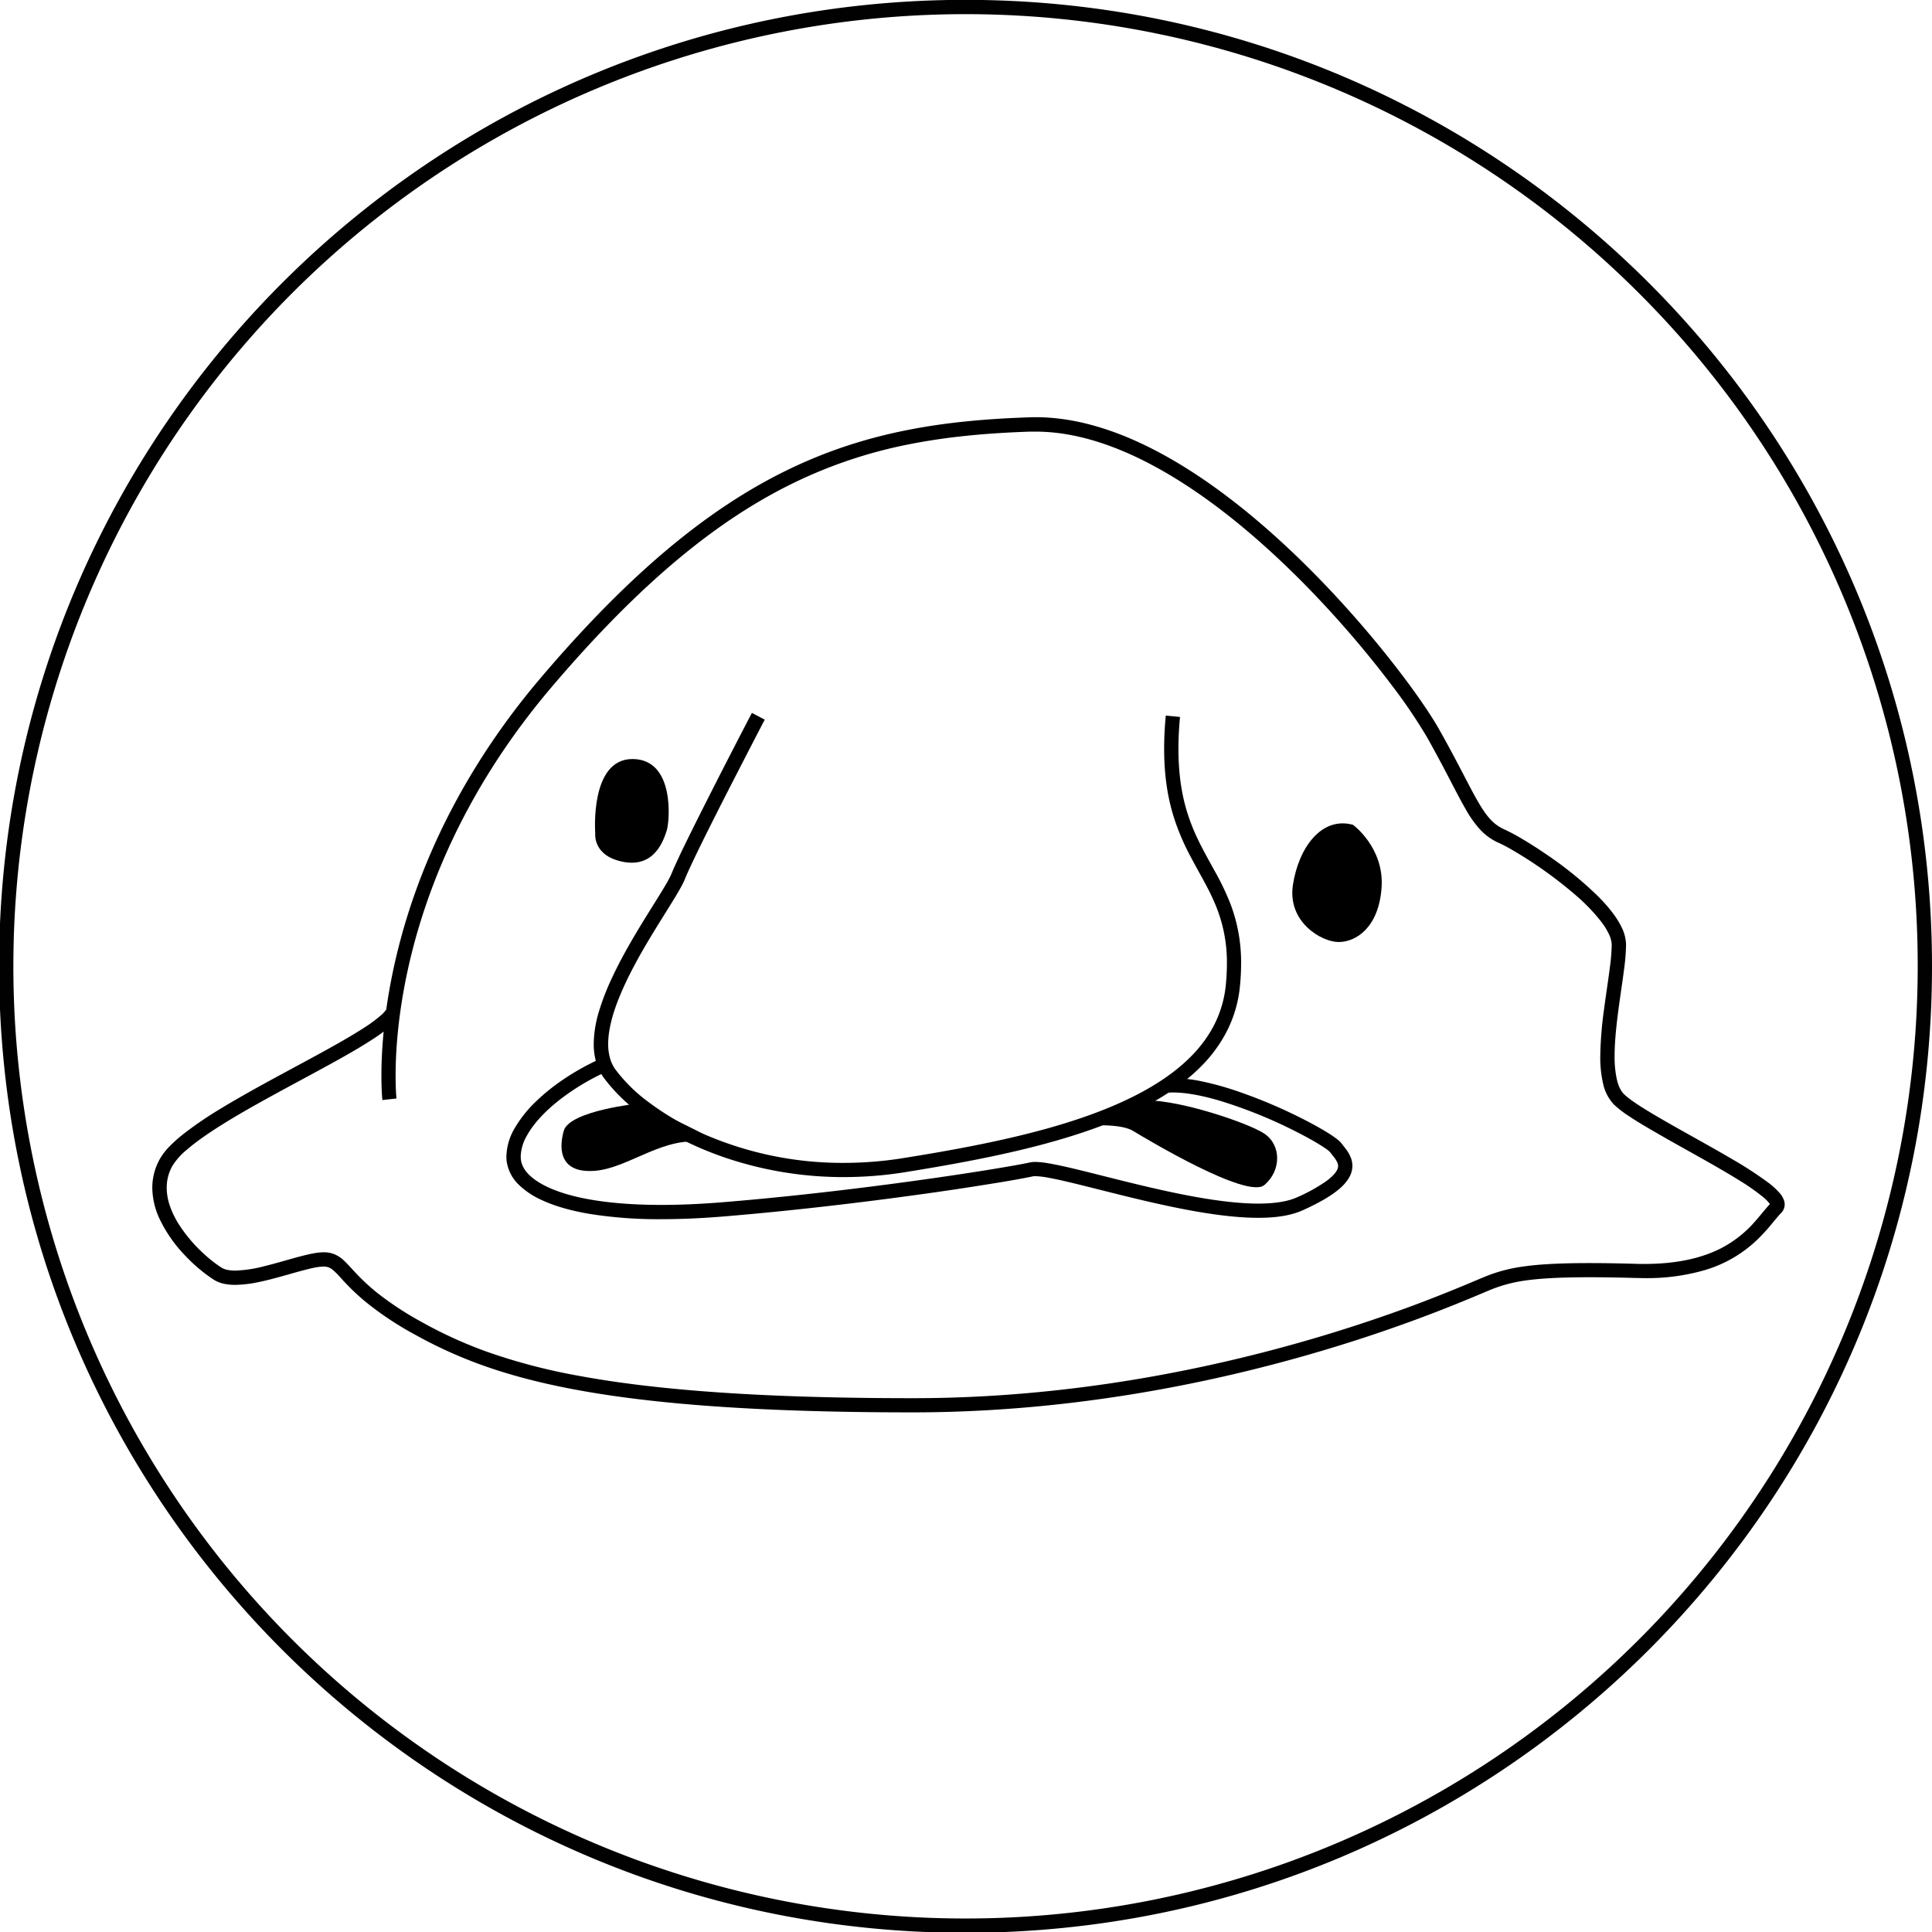 <?xml version="1.0" encoding="UTF-8" standalone="no"?>
<svg
   xmlns:dc="http://purl.org/dc/elements/1.1/"
   xmlns:cc="http://creativecommons.org/ns#"
   xmlns:rdf="http://www.w3.org/1999/02/22-rdf-syntax-ns#"
   xmlns:svg="http://www.w3.org/2000/svg"
   xmlns="http://www.w3.org/2000/svg"
   xmlns:sodipodi="http://sodipodi.sourceforge.net/DTD/sodipodi-0.dtd"
   xmlns:inkscape="http://www.inkscape.org/namespaces/inkscape"
   id="Ebene_1"
   data-name="Ebene 1"
   viewBox="0 0 1000 1000"
   version="1.1"
   sodipodi:docname="icon-blobfish-black.svg"
   inkscape:version="0.92.4 (5da689c313, 2019-01-14)">
  <sodipodi:namedview
     pagecolor="#ffffff"
     bordercolor="#666666"
     borderopacity="1"
     objecttolerance="10"
     gridtolerance="10"
     guidetolerance="10"
     inkscape:pageopacity="0"
     inkscape:pageshadow="2"
     inkscape:window-width="1920"
     inkscape:window-height="986"
     id="namedview865"
     showgrid="false"
     inkscape:zoom="0.763"
     inkscape:cx="500"
     inkscape:cy="580.75144"
     inkscape:window-x="-11"
     inkscape:window-y="-11"
     inkscape:window-maximized="1"
     inkscape:current-layer="Ebene_1"
     showguides="true"
     inkscape:guide-bbox="true">
    <sodipodi:guide
       position="1103.539,48.493"
       orientation="0,1"
       id="guide869"
       inkscape:locked="false" />
  </sodipodi:namedview>
  <defs
     id="defs844">
    <style
       id="style842">.cls-1{fill:#fff;}</style>
  </defs>
  <title
     id="title846">icon-blobfish-black</title>
  <path
     class="cls-1"
     d="M996.3,500.17h-3.7A492.84,492.84,0,1,1,848.25,151.68,491.26,491.26,0,0,1,992.6,500.17h7.4C1000,223.9,776-.06,499.76-.07S-.48,223.9-.48,500.17s224,500.24,500.24,500.24S1000,776.45,1000,500.17Z"
     id="path848"
     style="fill:#010101;fill-opacity:1" />
  <path
     class="cls-1"
     d="M205.22,568.59v0c-.05-.4-.46-4.57-.46-11.82,0-15.22,1.84-44,12.89-79.7s31.28-78.47,68.11-121.73c46.42-54.52,86.35-86.68,125.52-105.62A243.55,243.55,0,0,1,470.36,230c20.05-4,40.75-5.85,62.82-6.59,1,0,1.94,0,2.91,0,21.11,0,43.22,7.61,64.78,19.78,32.35,18.22,63.34,46.59,87.92,73.53,12.3,13.47,23,26.57,31.5,37.86a270.27,270.27,0,0,1,18.23,26.84c9.56,16.92,15.05,28.65,20,37.22a57.21,57.21,0,0,0,7.58,10.74,29.3,29.3,0,0,0,9.66,6.89c1.49.66,3.61,1.75,6.11,3.16a220.4,220.4,0,0,1,33.26,23.53A96.25,96.25,0,0,1,829,477.34a34.62,34.62,0,0,1,3.94,6.53,13.29,13.29,0,0,1,1.28,5.2,97.31,97.31,0,0,1-.9,11.22c-.82,6.63-2.07,14.47-3.12,22.5a191.2,191.2,0,0,0-1.9,23.84,60.59,60.59,0,0,0,1.4,14,22.78,22.78,0,0,0,5.6,11,53.49,53.49,0,0,0,7.71,6c5.6,3.74,13.05,8,21.12,12.61,12.1,6.82,25.6,14.18,36,20.65a110.33,110.33,0,0,1,12.49,8.74,21.13,21.13,0,0,1,3.17,3.16,5,5,0,0,1,.55.88l0,.09v0l.64-.17h-.66l0,.17.64-.17h.78l-1.32-.56a1.61,1.61,0,0,0-.12.56h1.44l-1.32-.56,1.12.48-.87-.87a1.37,1.37,0,0,0-.25.39l1.12.48-.87-.87h0c-2.45,2.47-4.74,5.57-7.69,8.91a59.57,59.57,0,0,1-19.06,15c-9,4.39-21.23,7.66-38.83,7.67-1.37,0-2.78,0-4.21-.06-9.21-.27-17.16-.39-24.1-.39-16.1,0-26.7.66-34.63,1.82A80.9,80.9,0,0,0,770,660.25c-.86.32-2,.82-3.67,1.5-6.06,2.55-18,7.67-34.94,14-50.79,18.83-146.26,48-259,47.95-80.52,0-134.34-4.44-172.85-11.59a303.2,303.2,0,0,1-47.76-12.54,224.23,224.23,0,0,1-33.63-15.36,165.68,165.68,0,0,1-22.33-14.58,103.63,103.63,0,0,1-9.48-8.46c-3.67-3.69-6-6.59-8.62-9a16.31,16.31,0,0,0-4.51-2.93,14.76,14.76,0,0,0-5.7-1.06,29.73,29.73,0,0,0-4.71.46c-2.9.5-6.14,1.32-9.6,2.26-5.18,1.42-10.87,3.13-16.36,4.47a67.53,67.53,0,0,1-15,2.29,20.26,20.26,0,0,1-4.23-.4,9.28,9.28,0,0,1-2.92-1.11,64.86,64.86,0,0,1-8.28-6.37,77.34,77.34,0,0,1-13.7-15.85,46.16,46.16,0,0,1-4.67-9.46,29.16,29.16,0,0,1-1.75-9.64,22.78,22.78,0,0,1,3-11.45,34.5,34.5,0,0,1,7.61-8.45c6.41-5.53,15.86-11.69,26.49-17.94,16-9.38,34.6-19,50.17-27.64,7.79-4.32,14.81-8.4,20.4-12.13a82.51,82.51,0,0,0,7.29-5.39,24.63,24.63,0,0,0,4.85-5.24l-6.24-4a14.38,14.38,0,0,1-2.28,2.57,70.3,70.3,0,0,1-9.28,6.89c-7,4.54-16.34,9.77-26.58,15.33-15.36,8.35-32.71,17.45-47.34,26.35A196.67,196.67,0,0,0,95,586.91a72.58,72.58,0,0,0-7.17,6.39,32.11,32.11,0,0,0-5,6.44,30.26,30.26,0,0,0-4,15.08,38.87,38.87,0,0,0,3.67,15.87,71.56,71.56,0,0,0,13.72,19.59,81.32,81.32,0,0,0,14.49,12.13,16.46,16.46,0,0,0,5.26,2.07,28.27,28.27,0,0,0,5.81.57,63.69,63.69,0,0,0,12.63-1.56c6.54-1.38,13.27-3.4,19.2-5.06,3-.82,5.72-1.55,8.1-2.07a30.27,30.27,0,0,1,5.72-.79,7.71,7.71,0,0,1,2.6.4,6.68,6.68,0,0,1,1.82,1,34.81,34.81,0,0,1,4.39,4.3,120.74,120.74,0,0,0,12.49,12.14,164.87,164.87,0,0,0,25.74,17.21,232.41,232.41,0,0,0,34.72,15.85c20.23,7.3,45.74,13.44,81.31,17.76s81.21,6.81,141.81,6.81c81.11,0,153.22-14.87,206.56-30.3,26.67-7.71,48.65-15.56,64.71-21.77,8-3.1,14.58-5.79,19.49-7.84l6.1-2.57c1.6-.67,2.78-1.16,3.4-1.39a73.6,73.6,0,0,1,16.63-4.33c7.38-1.08,17.66-1.74,33.56-1.74,6.85,0,14.74.12,23.88.38,1.51,0,3,.07,4.43.07a107.3,107.3,0,0,0,30.82-4A66.21,66.21,0,0,0,909.2,642a91.56,91.56,0,0,0,7.61-8.22c2.06-2.48,3.76-4.59,5.15-6h0a6.22,6.22,0,0,0,1.32-2,6,6,0,0,0,.47-2.33,6.71,6.71,0,0,0-.41-2.29,11.53,11.53,0,0,0-2.09-3.53,39.31,39.31,0,0,0-6.67-6,199.27,199.27,0,0,0-18.35-11.85c-10.67-6.27-22.91-12.92-33.37-18.91-5.23-3-10-5.82-13.91-8.33-1.94-1.25-3.67-2.43-5.09-3.49a30.92,30.92,0,0,1-3.3-2.75c-1.56-1.54-2.83-4-3.65-7.47a53.45,53.45,0,0,1-1.19-12.28c0-9.34,1.44-20.4,2.92-30.72.74-5.17,1.48-10.16,2.05-14.71a103.38,103.38,0,0,0,.95-12.13,21.43,21.43,0,0,0-2.44-9.32c-2.61-5.32-6.94-10.61-12.12-15.82a191.49,191.49,0,0,0-26.5-21.5c-4.48-3.07-8.75-5.79-12.49-8a98.09,98.09,0,0,0-9.33-5,21.69,21.69,0,0,1-7.26-5.18c-3.24-3.43-6.3-8.6-10.31-16.19s-9-17.5-16.23-30.35c-2.47-4.36-6.14-10.09-10.88-16.84C717.5,337.3,687.89,301.3,652.56,271c-17.67-15.14-36.77-28.85-56.45-38.83s-40-16.22-60-16.23q-1.58,0-3.15.06c-22.33.74-43.44,2.6-64,6.73-30.89,6.18-60.6,17.48-91.29,37.57s-62.36,48.94-97.49,90.2c-37.52,44.07-58.24,87.75-69.54,124.33s-13.22,66.08-13.22,81.89c0,8,.49,12.54.5,12.66l7.36-.81Z"
     id="path850"
     style="fill:#000000;fill-opacity:1" />
  <path
     class="cls-1"
     d="M389.18,369s-8.89,17-18.52,35.92c-4.81,9.45-9.81,19.36-14,27.85-2.08,4.24-4,8.13-5.52,11.44s-2.77,6-3.56,8a49.07,49.07,0,0,1-2.91,5.57c-2.44,4.2-6,9.77-9.93,16.12-5.91,9.54-12.7,20.88-18.05,32.41A125.19,125.19,0,0,0,310,523.59a60.11,60.11,0,0,0-2.69,16.69,34.16,34.16,0,0,0,1.19,9.25,26.19,26.19,0,0,0,4,8.31A90.08,90.08,0,0,0,330.82,576c11.62,8.88,26.78,17.17,44.7,23.26a190.5,190.5,0,0,0,61.18,10,201.62,201.62,0,0,0,31.83-2.55c37.08-6,78.37-13.71,111.51-28,16.56-7.16,31.13-16,42.07-27.18a72.43,72.43,0,0,0,13.38-18.71,65.21,65.21,0,0,0,6.33-22.65c.39-4,.57-7.78.57-11.34a84.79,84.79,0,0,0-5.31-30.45,133.63,133.63,0,0,0-8.35-17.55c-4.54-8.28-9.22-16.25-12.77-26s-6-21.46-6-37.26c0-5.05.25-10.52.81-16.48l-7.36-.69c-.59,6.17-.85,11.87-.85,17.17,0,14.74,2.08,26.38,5.25,36.19a120.94,120.94,0,0,0,8.37,19.5c4.58,8.74,9.33,16.35,12.86,24.87a76.79,76.79,0,0,1,6,30.74c0,3.31-.17,6.85-.53,10.64a57.69,57.69,0,0,1-5.62,20.1c-5.23,10.68-13.74,19.76-24.76,27.56-16.51,11.71-38.58,20.41-62.58,27.07s-49.91,11.33-74.14,15.21a193.87,193.87,0,0,1-30.66,2.46,179.81,179.81,0,0,1-75.05-16.06,140.65,140.65,0,0,1-26.34-15.65,82.72,82.72,0,0,1-16.81-16.62,18.74,18.74,0,0,1-2.84-6,26.7,26.7,0,0,1-.92-7.25c0-6.72,2-14.73,5.29-23,4.89-12.47,12.47-25.59,19.32-36.73,3.42-5.58,6.66-10.67,9.3-15,1.32-2.16,2.49-4.12,3.47-5.88a44.41,44.41,0,0,0,2.34-4.72c.68-1.72,1.87-4.37,3.39-7.62,5.34-11.37,14.83-30.14,23-46,4.07-7.94,7.8-15.17,10.52-20.41l3.22-6.21,1.19-2.28L389.18,369Z"
     id="path852"
     style="fill:#000000;fill-opacity:1" />
  <path
     class="cls-1"
     d="M308.1,431.35s-3-38.48,19.24-38.48,19.24,32.56,17.76,37-5.92,19.24-22.2,16.28S308.1,431.35,308.1,431.35Z"
     id="path854"
     style="fill:#000000;fill-opacity:1" />
  <path
     class="cls-1"
     d="M700.3,426.91s16.28,11.84,14.8,32.56-13.32,28.12-22.2,28.12-26.64-10.36-23.68-29.6S684,422.47,700.3,426.91Z"
     id="path856"
     style="fill:#000000;fill-opacity:1" />
  <path
     class="cls-1"
     d="M603.93,565.62q1.59-.15,3.36-.15c6.58,0,14.89,1.58,23.58,4.12a243.78,243.78,0,0,1,38,15.14c5.49,2.73,10.25,5.34,13.77,7.49,1.76,1.07,3.21,2,4.25,2.8.51.38.93.72,1.22,1,.14.13.25.23.32.31l.07.07h0l.26-.2-.27.19h0l.26-.2-.27.19c1.09,1.44,2.21,2.74,3,4a9.37,9.37,0,0,1,.86,1.7,4.44,4.44,0,0,1,.27,1.45,4.6,4.6,0,0,1-.63,2.21c-.73,1.4-2.42,3.39-5.71,5.76a87.65,87.65,0,0,1-14.83,8.19c-4.87,2.23-11.91,3.3-20.19,3.29-9.37,0-20.3-1.32-31.61-3.32-17-3-34.81-7.52-49.87-11.31-7.53-1.9-14.37-3.61-20.11-4.86-2.88-.62-5.47-1.13-7.77-1.5a41.18,41.18,0,0,0-6.05-.57,12.94,12.94,0,0,0-2.79.26c-3.17.71-10.29,2-20.19,3.62-29.74,4.84-84.91,12.6-139.15,17-11.43.93-21.87,1.36-31.33,1.36-25,0-43.3-3-55.18-7.65-5.94-2.29-10.26-5-13.07-7.67s-4.14-5.37-4.49-8a14.1,14.1,0,0,1-.12-1.84,23,23,0,0,1,3.37-11c3.35-6,9.18-12.26,16.47-18a119.13,119.13,0,0,1,25.14-15.05l-3-6.76c-12.9,5.72-25,13.63-34.06,22.41a63.09,63.09,0,0,0-11,13.78,30.17,30.17,0,0,0-4.33,14.67,21.66,21.66,0,0,0,.18,2.79A21,21,0,0,0,269,613.67a41.14,41.14,0,0,0,10.85,7.22c6.61,3.16,15,5.68,25.4,7.43a225.09,225.09,0,0,0,37.12,2.73c9.69,0,20.32-.44,31.93-1.39,36.36-3,73.05-7.41,102.33-11.49,14.64-2,27.43-4,37.41-5.61s17.11-2.92,20.6-3.69a5.17,5.17,0,0,1,1.19-.09,43.29,43.29,0,0,1,7.11.86c5.46,1,12.84,2.79,21.32,4.92,12.72,3.18,27.92,7.12,43.19,10.26s30.61,5.51,43.79,5.52c8.88,0,16.82-1.05,23.25-4,9.41-4.28,15.53-8,19.54-11.69a20.88,20.88,0,0,0,4.47-5.51,12,12,0,0,0,1.5-5.69,11.73,11.73,0,0,0-.7-3.93,18.26,18.26,0,0,0-2.46-4.48c-.9-1.24-1.79-2.3-2.42-3.15a11.81,11.81,0,0,0-1.94-1.93,52.76,52.76,0,0,0-5.52-3.81c-4-2.48-9.42-5.45-15.69-8.53a262.77,262.77,0,0,0-32-13.21,155.49,155.49,0,0,0-16.66-4.58,76.51,76.51,0,0,0-15.31-1.8c-1.39,0-2.74.06-4.06.19l.7,7.36Z"
     id="path858"
     style="fill:#000000;fill-opacity:1" />
  <path
     class="cls-1"
     d="M330.62,571.15s-35.84,3.76-38.8,14.12-1.48,22.2,16.28,20.72,36-18.73,57.23-14.54S330.62,571.15,330.62,571.15Z"
     id="path860"
     style="fill:#000000;fill-opacity:1" />
  <path
     class="cls-1"
     d="M558.31,582.93s20.63-2.1,28,2.34,59.2,35.52,68.08,28.12,8.88-20.72,0-26.64-48.64-19.06-64.28-16.93S558.31,582.93,558.31,582.93Z"
     id="path862"
     style="fill:#000000;fill-opacity:1" />
</svg>
